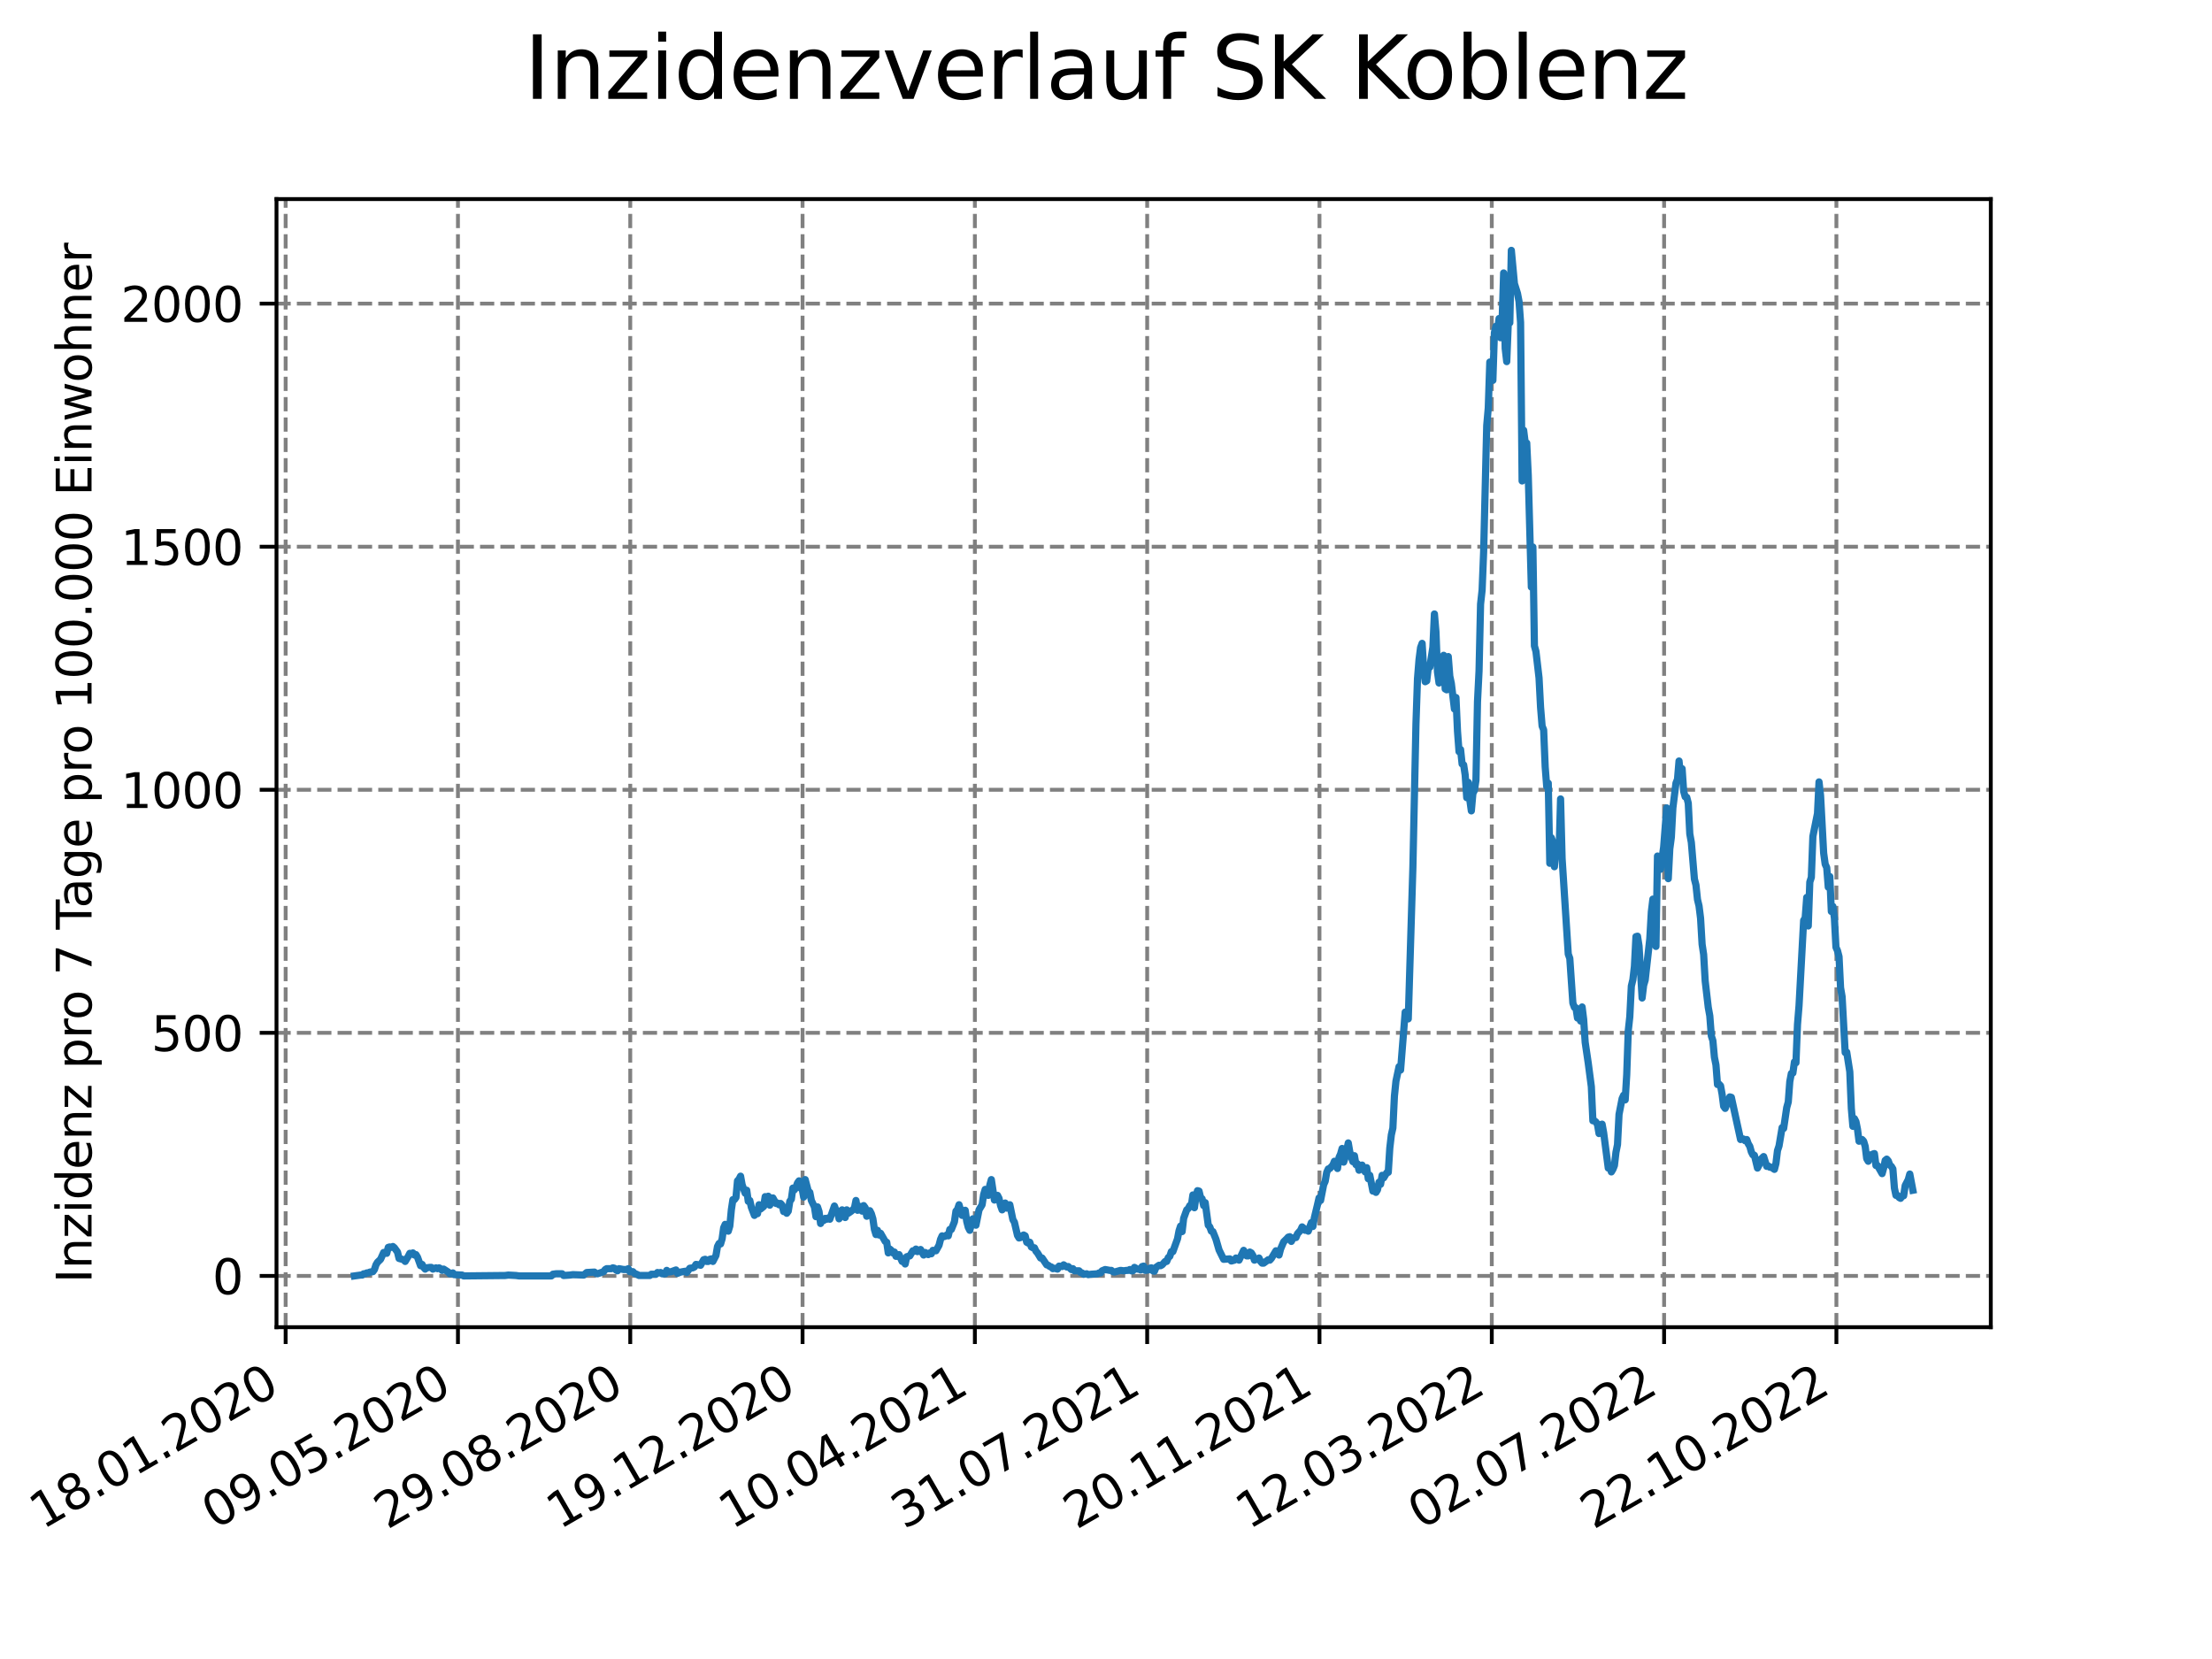 <?xml version="1.0" encoding="utf-8" standalone="no"?>
<!DOCTYPE svg PUBLIC "-//W3C//DTD SVG 1.1//EN"
  "http://www.w3.org/Graphics/SVG/1.1/DTD/svg11.dtd">
<svg xmlns:xlink="http://www.w3.org/1999/xlink" width="460.8pt" height="345.6pt" viewBox="0 0 460.8 345.6" xmlns="http://www.w3.org/2000/svg" version="1.1">
 <defs>
  <style type="text/css">*{stroke-linejoin: round; stroke-linecap: butt}</style>
 </defs>
 <g id="figure_1">
  <g id="patch_1">
   <path d="M 0 345.6 
L 460.8 345.6 
L 460.8 0 
L 0 0 
z
" style="fill: #ffffff"/>
  </g>
  <g id="axes_1">
   <g id="patch_2">
    <path d="M 57.6 276.48 
L 414.72 276.48 
L 414.72 41.472 
L 57.6 41.472 
z
" style="fill: #ffffff"/>
   </g>
   <g id="matplotlib.axis_1">
    <g id="xtick_1">
     <g id="line2d_1">
      <path d="M 59.504 276.48 
L 59.504 41.472 
" clip-path="url(#pa2264b6938)" style="fill: none; stroke-dasharray: 2.96,1.28; stroke-dashoffset: 0; stroke: #808080; stroke-width: 0.8"/>
     </g>
     <g id="line2d_2">
      <defs>
       <path id="mc2ee599adb" d="M 0 0 
L 0 3.5 
" style="stroke: #000000; stroke-width: 0.8"/>
      </defs>
      <g>
       <use xlink:href="#mc2ee599adb" x="59.504" y="276.48" style="stroke: #000000; stroke-width: 0.8"/>
      </g>
     </g>
     <g id="text_1">
      <!-- 18.01.2020 -->
      <g transform="translate(8.879 318.689) rotate(-30) scale(0.1 -0.1)">
       <defs>
        <path id="DejaVuSans-31" d="M 794 531 
L 1825 531 
L 1825 4091 
L 703 3866 
L 703 4441 
L 1819 4666 
L 2450 4666 
L 2450 531 
L 3481 531 
L 3481 0 
L 794 0 
L 794 531 
z
" transform="scale(0.016)"/>
        <path id="DejaVuSans-38" d="M 2034 2216 
Q 1584 2216 1326 1975 
Q 1069 1734 1069 1313 
Q 1069 891 1326 650 
Q 1584 409 2034 409 
Q 2484 409 2743 651 
Q 3003 894 3003 1313 
Q 3003 1734 2745 1975 
Q 2488 2216 2034 2216 
z
M 1403 2484 
Q 997 2584 770 2862 
Q 544 3141 544 3541 
Q 544 4100 942 4425 
Q 1341 4750 2034 4750 
Q 2731 4750 3128 4425 
Q 3525 4100 3525 3541 
Q 3525 3141 3298 2862 
Q 3072 2584 2669 2484 
Q 3125 2378 3379 2068 
Q 3634 1759 3634 1313 
Q 3634 634 3220 271 
Q 2806 -91 2034 -91 
Q 1263 -91 848 271 
Q 434 634 434 1313 
Q 434 1759 690 2068 
Q 947 2378 1403 2484 
z
M 1172 3481 
Q 1172 3119 1398 2916 
Q 1625 2713 2034 2713 
Q 2441 2713 2670 2916 
Q 2900 3119 2900 3481 
Q 2900 3844 2670 4047 
Q 2441 4250 2034 4250 
Q 1625 4250 1398 4047 
Q 1172 3844 1172 3481 
z
" transform="scale(0.016)"/>
        <path id="DejaVuSans-2e" d="M 684 794 
L 1344 794 
L 1344 0 
L 684 0 
L 684 794 
z
" transform="scale(0.016)"/>
        <path id="DejaVuSans-30" d="M 2034 4250 
Q 1547 4250 1301 3770 
Q 1056 3291 1056 2328 
Q 1056 1369 1301 889 
Q 1547 409 2034 409 
Q 2525 409 2770 889 
Q 3016 1369 3016 2328 
Q 3016 3291 2770 3770 
Q 2525 4250 2034 4250 
z
M 2034 4750 
Q 2819 4750 3233 4129 
Q 3647 3509 3647 2328 
Q 3647 1150 3233 529 
Q 2819 -91 2034 -91 
Q 1250 -91 836 529 
Q 422 1150 422 2328 
Q 422 3509 836 4129 
Q 1250 4750 2034 4750 
z
" transform="scale(0.016)"/>
        <path id="DejaVuSans-32" d="M 1228 531 
L 3431 531 
L 3431 0 
L 469 0 
L 469 531 
Q 828 903 1448 1529 
Q 2069 2156 2228 2338 
Q 2531 2678 2651 2914 
Q 2772 3150 2772 3378 
Q 2772 3750 2511 3984 
Q 2250 4219 1831 4219 
Q 1534 4219 1204 4116 
Q 875 4013 500 3803 
L 500 4441 
Q 881 4594 1212 4672 
Q 1544 4750 1819 4750 
Q 2544 4750 2975 4387 
Q 3406 4025 3406 3419 
Q 3406 3131 3298 2873 
Q 3191 2616 2906 2266 
Q 2828 2175 2409 1742 
Q 1991 1309 1228 531 
z
" transform="scale(0.016)"/>
       </defs>
       <use xlink:href="#DejaVuSans-31"/>
       <use xlink:href="#DejaVuSans-38" x="63.623"/>
       <use xlink:href="#DejaVuSans-2e" x="127.246"/>
       <use xlink:href="#DejaVuSans-30" x="159.033"/>
       <use xlink:href="#DejaVuSans-31" x="222.656"/>
       <use xlink:href="#DejaVuSans-2e" x="286.279"/>
       <use xlink:href="#DejaVuSans-32" x="318.066"/>
       <use xlink:href="#DejaVuSans-30" x="381.689"/>
       <use xlink:href="#DejaVuSans-32" x="445.312"/>
       <use xlink:href="#DejaVuSans-30" x="508.936"/>
      </g>
     </g>
    </g>
    <g id="xtick_2">
     <g id="line2d_3">
      <path d="M 95.399 276.48 
L 95.399 41.472 
" clip-path="url(#pa2264b6938)" style="fill: none; stroke-dasharray: 2.96,1.28; stroke-dashoffset: 0; stroke: #808080; stroke-width: 0.8"/>
     </g>
     <g id="line2d_4">
      <g>
       <use xlink:href="#mc2ee599adb" x="95.399" y="276.48" style="stroke: #000000; stroke-width: 0.8"/>
      </g>
     </g>
     <g id="text_2">
      <!-- 09.05.2020 -->
      <g transform="translate(44.774 318.689) rotate(-30) scale(0.1 -0.1)">
       <defs>
        <path id="DejaVuSans-39" d="M 703 97 
L 703 672 
Q 941 559 1184 500 
Q 1428 441 1663 441 
Q 2288 441 2617 861 
Q 2947 1281 2994 2138 
Q 2813 1869 2534 1725 
Q 2256 1581 1919 1581 
Q 1219 1581 811 2004 
Q 403 2428 403 3163 
Q 403 3881 828 4315 
Q 1253 4750 1959 4750 
Q 2769 4750 3195 4129 
Q 3622 3509 3622 2328 
Q 3622 1225 3098 567 
Q 2575 -91 1691 -91 
Q 1453 -91 1209 -44 
Q 966 3 703 97 
z
M 1959 2075 
Q 2384 2075 2632 2365 
Q 2881 2656 2881 3163 
Q 2881 3666 2632 3958 
Q 2384 4250 1959 4250 
Q 1534 4250 1286 3958 
Q 1038 3666 1038 3163 
Q 1038 2656 1286 2365 
Q 1534 2075 1959 2075 
z
" transform="scale(0.016)"/>
        <path id="DejaVuSans-35" d="M 691 4666 
L 3169 4666 
L 3169 4134 
L 1269 4134 
L 1269 2991 
Q 1406 3038 1543 3061 
Q 1681 3084 1819 3084 
Q 2600 3084 3056 2656 
Q 3513 2228 3513 1497 
Q 3513 744 3044 326 
Q 2575 -91 1722 -91 
Q 1428 -91 1123 -41 
Q 819 9 494 109 
L 494 744 
Q 775 591 1075 516 
Q 1375 441 1709 441 
Q 2250 441 2565 725 
Q 2881 1009 2881 1497 
Q 2881 1984 2565 2268 
Q 2250 2553 1709 2553 
Q 1456 2553 1204 2497 
Q 953 2441 691 2322 
L 691 4666 
z
" transform="scale(0.016)"/>
       </defs>
       <use xlink:href="#DejaVuSans-30"/>
       <use xlink:href="#DejaVuSans-39" x="63.623"/>
       <use xlink:href="#DejaVuSans-2e" x="127.246"/>
       <use xlink:href="#DejaVuSans-30" x="159.033"/>
       <use xlink:href="#DejaVuSans-35" x="222.656"/>
       <use xlink:href="#DejaVuSans-2e" x="286.279"/>
       <use xlink:href="#DejaVuSans-32" x="318.066"/>
       <use xlink:href="#DejaVuSans-30" x="381.689"/>
       <use xlink:href="#DejaVuSans-32" x="445.312"/>
       <use xlink:href="#DejaVuSans-30" x="508.936"/>
      </g>
     </g>
    </g>
    <g id="xtick_3">
     <g id="line2d_5">
      <path d="M 131.294 276.48 
L 131.294 41.472 
" clip-path="url(#pa2264b6938)" style="fill: none; stroke-dasharray: 2.96,1.28; stroke-dashoffset: 0; stroke: #808080; stroke-width: 0.8"/>
     </g>
     <g id="line2d_6">
      <g>
       <use xlink:href="#mc2ee599adb" x="131.294" y="276.48" style="stroke: #000000; stroke-width: 0.8"/>
      </g>
     </g>
     <g id="text_3">
      <!-- 29.08.2020 -->
      <g transform="translate(80.668 318.689) rotate(-30) scale(0.1 -0.1)">
       <use xlink:href="#DejaVuSans-32"/>
       <use xlink:href="#DejaVuSans-39" x="63.623"/>
       <use xlink:href="#DejaVuSans-2e" x="127.246"/>
       <use xlink:href="#DejaVuSans-30" x="159.033"/>
       <use xlink:href="#DejaVuSans-38" x="222.656"/>
       <use xlink:href="#DejaVuSans-2e" x="286.279"/>
       <use xlink:href="#DejaVuSans-32" x="318.066"/>
       <use xlink:href="#DejaVuSans-30" x="381.689"/>
       <use xlink:href="#DejaVuSans-32" x="445.312"/>
       <use xlink:href="#DejaVuSans-30" x="508.936"/>
      </g>
     </g>
    </g>
    <g id="xtick_4">
     <g id="line2d_7">
      <path d="M 167.188 276.48 
L 167.188 41.472 
" clip-path="url(#pa2264b6938)" style="fill: none; stroke-dasharray: 2.96,1.28; stroke-dashoffset: 0; stroke: #808080; stroke-width: 0.8"/>
     </g>
     <g id="line2d_8">
      <g>
       <use xlink:href="#mc2ee599adb" x="167.188" y="276.48" style="stroke: #000000; stroke-width: 0.8"/>
      </g>
     </g>
     <g id="text_4">
      <!-- 19.12.2020 -->
      <g transform="translate(116.563 318.689) rotate(-30) scale(0.1 -0.1)">
       <use xlink:href="#DejaVuSans-31"/>
       <use xlink:href="#DejaVuSans-39" x="63.623"/>
       <use xlink:href="#DejaVuSans-2e" x="127.246"/>
       <use xlink:href="#DejaVuSans-31" x="159.033"/>
       <use xlink:href="#DejaVuSans-32" x="222.656"/>
       <use xlink:href="#DejaVuSans-2e" x="286.279"/>
       <use xlink:href="#DejaVuSans-32" x="318.066"/>
       <use xlink:href="#DejaVuSans-30" x="381.689"/>
       <use xlink:href="#DejaVuSans-32" x="445.312"/>
       <use xlink:href="#DejaVuSans-30" x="508.936"/>
      </g>
     </g>
    </g>
    <g id="xtick_5">
     <g id="line2d_9">
      <path d="M 203.083 276.48 
L 203.083 41.472 
" clip-path="url(#pa2264b6938)" style="fill: none; stroke-dasharray: 2.96,1.28; stroke-dashoffset: 0; stroke: #808080; stroke-width: 0.8"/>
     </g>
     <g id="line2d_10">
      <g>
       <use xlink:href="#mc2ee599adb" x="203.083" y="276.48" style="stroke: #000000; stroke-width: 0.8"/>
      </g>
     </g>
     <g id="text_5">
      <!-- 10.04.2021 -->
      <g transform="translate(152.458 318.689) rotate(-30) scale(0.1 -0.1)">
       <defs>
        <path id="DejaVuSans-34" d="M 2419 4116 
L 825 1625 
L 2419 1625 
L 2419 4116 
z
M 2253 4666 
L 3047 4666 
L 3047 1625 
L 3713 1625 
L 3713 1100 
L 3047 1100 
L 3047 0 
L 2419 0 
L 2419 1100 
L 313 1100 
L 313 1709 
L 2253 4666 
z
" transform="scale(0.016)"/>
       </defs>
       <use xlink:href="#DejaVuSans-31"/>
       <use xlink:href="#DejaVuSans-30" x="63.623"/>
       <use xlink:href="#DejaVuSans-2e" x="127.246"/>
       <use xlink:href="#DejaVuSans-30" x="159.033"/>
       <use xlink:href="#DejaVuSans-34" x="222.656"/>
       <use xlink:href="#DejaVuSans-2e" x="286.279"/>
       <use xlink:href="#DejaVuSans-32" x="318.066"/>
       <use xlink:href="#DejaVuSans-30" x="381.689"/>
       <use xlink:href="#DejaVuSans-32" x="445.312"/>
       <use xlink:href="#DejaVuSans-31" x="508.936"/>
      </g>
     </g>
    </g>
    <g id="xtick_6">
     <g id="line2d_11">
      <path d="M 238.978 276.48 
L 238.978 41.472 
" clip-path="url(#pa2264b6938)" style="fill: none; stroke-dasharray: 2.96,1.28; stroke-dashoffset: 0; stroke: #808080; stroke-width: 0.8"/>
     </g>
     <g id="line2d_12">
      <g>
       <use xlink:href="#mc2ee599adb" x="238.978" y="276.48" style="stroke: #000000; stroke-width: 0.8"/>
      </g>
     </g>
     <g id="text_6">
      <!-- 31.07.2021 -->
      <g transform="translate(188.352 318.689) rotate(-30) scale(0.1 -0.1)">
       <defs>
        <path id="DejaVuSans-33" d="M 2597 2516 
Q 3050 2419 3304 2112 
Q 3559 1806 3559 1356 
Q 3559 666 3084 287 
Q 2609 -91 1734 -91 
Q 1441 -91 1130 -33 
Q 819 25 488 141 
L 488 750 
Q 750 597 1062 519 
Q 1375 441 1716 441 
Q 2309 441 2620 675 
Q 2931 909 2931 1356 
Q 2931 1769 2642 2001 
Q 2353 2234 1838 2234 
L 1294 2234 
L 1294 2753 
L 1863 2753 
Q 2328 2753 2575 2939 
Q 2822 3125 2822 3475 
Q 2822 3834 2567 4026 
Q 2313 4219 1838 4219 
Q 1578 4219 1281 4162 
Q 984 4106 628 3988 
L 628 4550 
Q 988 4650 1302 4700 
Q 1616 4750 1894 4750 
Q 2613 4750 3031 4423 
Q 3450 4097 3450 3541 
Q 3450 3153 3228 2886 
Q 3006 2619 2597 2516 
z
" transform="scale(0.016)"/>
        <path id="DejaVuSans-37" d="M 525 4666 
L 3525 4666 
L 3525 4397 
L 1831 0 
L 1172 0 
L 2766 4134 
L 525 4134 
L 525 4666 
z
" transform="scale(0.016)"/>
       </defs>
       <use xlink:href="#DejaVuSans-33"/>
       <use xlink:href="#DejaVuSans-31" x="63.623"/>
       <use xlink:href="#DejaVuSans-2e" x="127.246"/>
       <use xlink:href="#DejaVuSans-30" x="159.033"/>
       <use xlink:href="#DejaVuSans-37" x="222.656"/>
       <use xlink:href="#DejaVuSans-2e" x="286.279"/>
       <use xlink:href="#DejaVuSans-32" x="318.066"/>
       <use xlink:href="#DejaVuSans-30" x="381.689"/>
       <use xlink:href="#DejaVuSans-32" x="445.312"/>
       <use xlink:href="#DejaVuSans-31" x="508.936"/>
      </g>
     </g>
    </g>
    <g id="xtick_7">
     <g id="line2d_13">
      <path d="M 274.872 276.48 
L 274.872 41.472 
" clip-path="url(#pa2264b6938)" style="fill: none; stroke-dasharray: 2.96,1.28; stroke-dashoffset: 0; stroke: #808080; stroke-width: 0.8"/>
     </g>
     <g id="line2d_14">
      <g>
       <use xlink:href="#mc2ee599adb" x="274.872" y="276.48" style="stroke: #000000; stroke-width: 0.8"/>
      </g>
     </g>
     <g id="text_7">
      <!-- 20.11.2021 -->
      <g transform="translate(224.247 318.689) rotate(-30) scale(0.1 -0.1)">
       <use xlink:href="#DejaVuSans-32"/>
       <use xlink:href="#DejaVuSans-30" x="63.623"/>
       <use xlink:href="#DejaVuSans-2e" x="127.246"/>
       <use xlink:href="#DejaVuSans-31" x="159.033"/>
       <use xlink:href="#DejaVuSans-31" x="222.656"/>
       <use xlink:href="#DejaVuSans-2e" x="286.279"/>
       <use xlink:href="#DejaVuSans-32" x="318.066"/>
       <use xlink:href="#DejaVuSans-30" x="381.689"/>
       <use xlink:href="#DejaVuSans-32" x="445.312"/>
       <use xlink:href="#DejaVuSans-31" x="508.936"/>
      </g>
     </g>
    </g>
    <g id="xtick_8">
     <g id="line2d_15">
      <path d="M 310.767 276.48 
L 310.767 41.472 
" clip-path="url(#pa2264b6938)" style="fill: none; stroke-dasharray: 2.96,1.28; stroke-dashoffset: 0; stroke: #808080; stroke-width: 0.8"/>
     </g>
     <g id="line2d_16">
      <g>
       <use xlink:href="#mc2ee599adb" x="310.767" y="276.48" style="stroke: #000000; stroke-width: 0.8"/>
      </g>
     </g>
     <g id="text_8">
      <!-- 12.03.2022 -->
      <g transform="translate(260.142 318.689) rotate(-30) scale(0.1 -0.1)">
       <use xlink:href="#DejaVuSans-31"/>
       <use xlink:href="#DejaVuSans-32" x="63.623"/>
       <use xlink:href="#DejaVuSans-2e" x="127.246"/>
       <use xlink:href="#DejaVuSans-30" x="159.033"/>
       <use xlink:href="#DejaVuSans-33" x="222.656"/>
       <use xlink:href="#DejaVuSans-2e" x="286.279"/>
       <use xlink:href="#DejaVuSans-32" x="318.066"/>
       <use xlink:href="#DejaVuSans-30" x="381.689"/>
       <use xlink:href="#DejaVuSans-32" x="445.312"/>
       <use xlink:href="#DejaVuSans-32" x="508.936"/>
      </g>
     </g>
    </g>
    <g id="xtick_9">
     <g id="line2d_17">
      <path d="M 346.662 276.48 
L 346.662 41.472 
" clip-path="url(#pa2264b6938)" style="fill: none; stroke-dasharray: 2.96,1.28; stroke-dashoffset: 0; stroke: #808080; stroke-width: 0.8"/>
     </g>
     <g id="line2d_18">
      <g>
       <use xlink:href="#mc2ee599adb" x="346.662" y="276.48" style="stroke: #000000; stroke-width: 0.8"/>
      </g>
     </g>
     <g id="text_9">
      <!-- 02.07.2022 -->
      <g transform="translate(296.036 318.689) rotate(-30) scale(0.1 -0.1)">
       <use xlink:href="#DejaVuSans-30"/>
       <use xlink:href="#DejaVuSans-32" x="63.623"/>
       <use xlink:href="#DejaVuSans-2e" x="127.246"/>
       <use xlink:href="#DejaVuSans-30" x="159.033"/>
       <use xlink:href="#DejaVuSans-37" x="222.656"/>
       <use xlink:href="#DejaVuSans-2e" x="286.279"/>
       <use xlink:href="#DejaVuSans-32" x="318.066"/>
       <use xlink:href="#DejaVuSans-30" x="381.689"/>
       <use xlink:href="#DejaVuSans-32" x="445.312"/>
       <use xlink:href="#DejaVuSans-32" x="508.936"/>
      </g>
     </g>
    </g>
    <g id="xtick_10">
     <g id="line2d_19">
      <path d="M 382.556 276.48 
L 382.556 41.472 
" clip-path="url(#pa2264b6938)" style="fill: none; stroke-dasharray: 2.96,1.28; stroke-dashoffset: 0; stroke: #808080; stroke-width: 0.8"/>
     </g>
     <g id="line2d_20">
      <g>
       <use xlink:href="#mc2ee599adb" x="382.556" y="276.48" style="stroke: #000000; stroke-width: 0.8"/>
      </g>
     </g>
     <g id="text_10">
      <!-- 22.10.2022 -->
      <g transform="translate(331.931 318.689) rotate(-30) scale(0.1 -0.1)">
       <use xlink:href="#DejaVuSans-32"/>
       <use xlink:href="#DejaVuSans-32" x="63.623"/>
       <use xlink:href="#DejaVuSans-2e" x="127.246"/>
       <use xlink:href="#DejaVuSans-31" x="159.033"/>
       <use xlink:href="#DejaVuSans-30" x="222.656"/>
       <use xlink:href="#DejaVuSans-2e" x="286.279"/>
       <use xlink:href="#DejaVuSans-32" x="318.066"/>
       <use xlink:href="#DejaVuSans-30" x="381.689"/>
       <use xlink:href="#DejaVuSans-32" x="445.312"/>
       <use xlink:href="#DejaVuSans-32" x="508.936"/>
      </g>
     </g>
    </g>
   </g>
   <g id="matplotlib.axis_2">
    <g id="ytick_1">
     <g id="line2d_21">
      <path d="M 57.6 265.798 
L 414.72 265.798 
" clip-path="url(#pa2264b6938)" style="fill: none; stroke-dasharray: 2.96,1.28; stroke-dashoffset: 0; stroke: #808080; stroke-width: 0.8"/>
     </g>
     <g id="line2d_22">
      <defs>
       <path id="md15a59bab1" d="M 0 0 
L -3.5 0 
" style="stroke: #000000; stroke-width: 0.8"/>
      </defs>
      <g>
       <use xlink:href="#md15a59bab1" x="57.6" y="265.798" style="stroke: #000000; stroke-width: 0.8"/>
      </g>
     </g>
     <g id="text_11">
      <!-- 0 -->
      <g transform="translate(44.237 269.597) scale(0.1 -0.1)">
       <use xlink:href="#DejaVuSans-30"/>
      </g>
     </g>
    </g>
    <g id="ytick_2">
     <g id="line2d_23">
      <path d="M 57.6 215.161 
L 414.72 215.161 
" clip-path="url(#pa2264b6938)" style="fill: none; stroke-dasharray: 2.96,1.28; stroke-dashoffset: 0; stroke: #808080; stroke-width: 0.8"/>
     </g>
     <g id="line2d_24">
      <g>
       <use xlink:href="#md15a59bab1" x="57.6" y="215.161" style="stroke: #000000; stroke-width: 0.8"/>
      </g>
     </g>
     <g id="text_12">
      <!-- 500 -->
      <g transform="translate(31.512 218.96) scale(0.1 -0.1)">
       <use xlink:href="#DejaVuSans-35"/>
       <use xlink:href="#DejaVuSans-30" x="63.623"/>
       <use xlink:href="#DejaVuSans-30" x="127.246"/>
      </g>
     </g>
    </g>
    <g id="ytick_3">
     <g id="line2d_25">
      <path d="M 57.6 164.524 
L 414.72 164.524 
" clip-path="url(#pa2264b6938)" style="fill: none; stroke-dasharray: 2.96,1.28; stroke-dashoffset: 0; stroke: #808080; stroke-width: 0.8"/>
     </g>
     <g id="line2d_26">
      <g>
       <use xlink:href="#md15a59bab1" x="57.6" y="164.524" style="stroke: #000000; stroke-width: 0.8"/>
      </g>
     </g>
     <g id="text_13">
      <!-- 1000 -->
      <g transform="translate(25.15 168.323) scale(0.1 -0.1)">
       <use xlink:href="#DejaVuSans-31"/>
       <use xlink:href="#DejaVuSans-30" x="63.623"/>
       <use xlink:href="#DejaVuSans-30" x="127.246"/>
       <use xlink:href="#DejaVuSans-30" x="190.869"/>
      </g>
     </g>
    </g>
    <g id="ytick_4">
     <g id="line2d_27">
      <path d="M 57.6 113.887 
L 414.72 113.887 
" clip-path="url(#pa2264b6938)" style="fill: none; stroke-dasharray: 2.96,1.28; stroke-dashoffset: 0; stroke: #808080; stroke-width: 0.8"/>
     </g>
     <g id="line2d_28">
      <g>
       <use xlink:href="#md15a59bab1" x="57.6" y="113.887" style="stroke: #000000; stroke-width: 0.8"/>
      </g>
     </g>
     <g id="text_14">
      <!-- 1500 -->
      <g transform="translate(25.15 117.686) scale(0.1 -0.1)">
       <use xlink:href="#DejaVuSans-31"/>
       <use xlink:href="#DejaVuSans-35" x="63.623"/>
       <use xlink:href="#DejaVuSans-30" x="127.246"/>
       <use xlink:href="#DejaVuSans-30" x="190.869"/>
      </g>
     </g>
    </g>
    <g id="ytick_5">
     <g id="line2d_29">
      <path d="M 57.6 63.25 
L 414.72 63.25 
" clip-path="url(#pa2264b6938)" style="fill: none; stroke-dasharray: 2.96,1.28; stroke-dashoffset: 0; stroke: #808080; stroke-width: 0.8"/>
     </g>
     <g id="line2d_30">
      <g>
       <use xlink:href="#md15a59bab1" x="57.6" y="63.25" style="stroke: #000000; stroke-width: 0.8"/>
      </g>
     </g>
     <g id="text_15">
      <!-- 2000 -->
      <g transform="translate(25.15 67.049) scale(0.1 -0.1)">
       <use xlink:href="#DejaVuSans-32"/>
       <use xlink:href="#DejaVuSans-30" x="63.623"/>
       <use xlink:href="#DejaVuSans-30" x="127.246"/>
       <use xlink:href="#DejaVuSans-30" x="190.869"/>
      </g>
     </g>
    </g>
    <g id="text_16">
     <!-- Inzidenz pro 7 Tage pro 100.000 Einwohner -->
     <g transform="translate(19.07 267.301) rotate(-90) scale(0.1 -0.1)">
      <defs>
       <path id="DejaVuSans-49" d="M 628 4666 
L 1259 4666 
L 1259 0 
L 628 0 
L 628 4666 
z
" transform="scale(0.016)"/>
       <path id="DejaVuSans-6e" d="M 3513 2113 
L 3513 0 
L 2938 0 
L 2938 2094 
Q 2938 2591 2744 2837 
Q 2550 3084 2163 3084 
Q 1697 3084 1428 2787 
Q 1159 2491 1159 1978 
L 1159 0 
L 581 0 
L 581 3500 
L 1159 3500 
L 1159 2956 
Q 1366 3272 1645 3428 
Q 1925 3584 2291 3584 
Q 2894 3584 3203 3211 
Q 3513 2838 3513 2113 
z
" transform="scale(0.016)"/>
       <path id="DejaVuSans-7a" d="M 353 3500 
L 3084 3500 
L 3084 2975 
L 922 459 
L 3084 459 
L 3084 0 
L 275 0 
L 275 525 
L 2438 3041 
L 353 3041 
L 353 3500 
z
" transform="scale(0.016)"/>
       <path id="DejaVuSans-69" d="M 603 3500 
L 1178 3500 
L 1178 0 
L 603 0 
L 603 3500 
z
M 603 4863 
L 1178 4863 
L 1178 4134 
L 603 4134 
L 603 4863 
z
" transform="scale(0.016)"/>
       <path id="DejaVuSans-64" d="M 2906 2969 
L 2906 4863 
L 3481 4863 
L 3481 0 
L 2906 0 
L 2906 525 
Q 2725 213 2448 61 
Q 2172 -91 1784 -91 
Q 1150 -91 751 415 
Q 353 922 353 1747 
Q 353 2572 751 3078 
Q 1150 3584 1784 3584 
Q 2172 3584 2448 3432 
Q 2725 3281 2906 2969 
z
M 947 1747 
Q 947 1113 1208 752 
Q 1469 391 1925 391 
Q 2381 391 2643 752 
Q 2906 1113 2906 1747 
Q 2906 2381 2643 2742 
Q 2381 3103 1925 3103 
Q 1469 3103 1208 2742 
Q 947 2381 947 1747 
z
" transform="scale(0.016)"/>
       <path id="DejaVuSans-65" d="M 3597 1894 
L 3597 1613 
L 953 1613 
Q 991 1019 1311 708 
Q 1631 397 2203 397 
Q 2534 397 2845 478 
Q 3156 559 3463 722 
L 3463 178 
Q 3153 47 2828 -22 
Q 2503 -91 2169 -91 
Q 1331 -91 842 396 
Q 353 884 353 1716 
Q 353 2575 817 3079 
Q 1281 3584 2069 3584 
Q 2775 3584 3186 3129 
Q 3597 2675 3597 1894 
z
M 3022 2063 
Q 3016 2534 2758 2815 
Q 2500 3097 2075 3097 
Q 1594 3097 1305 2825 
Q 1016 2553 972 2059 
L 3022 2063 
z
" transform="scale(0.016)"/>
       <path id="DejaVuSans-20" transform="scale(0.016)"/>
       <path id="DejaVuSans-70" d="M 1159 525 
L 1159 -1331 
L 581 -1331 
L 581 3500 
L 1159 3500 
L 1159 2969 
Q 1341 3281 1617 3432 
Q 1894 3584 2278 3584 
Q 2916 3584 3314 3078 
Q 3713 2572 3713 1747 
Q 3713 922 3314 415 
Q 2916 -91 2278 -91 
Q 1894 -91 1617 61 
Q 1341 213 1159 525 
z
M 3116 1747 
Q 3116 2381 2855 2742 
Q 2594 3103 2138 3103 
Q 1681 3103 1420 2742 
Q 1159 2381 1159 1747 
Q 1159 1113 1420 752 
Q 1681 391 2138 391 
Q 2594 391 2855 752 
Q 3116 1113 3116 1747 
z
" transform="scale(0.016)"/>
       <path id="DejaVuSans-72" d="M 2631 2963 
Q 2534 3019 2420 3045 
Q 2306 3072 2169 3072 
Q 1681 3072 1420 2755 
Q 1159 2438 1159 1844 
L 1159 0 
L 581 0 
L 581 3500 
L 1159 3500 
L 1159 2956 
Q 1341 3275 1631 3429 
Q 1922 3584 2338 3584 
Q 2397 3584 2469 3576 
Q 2541 3569 2628 3553 
L 2631 2963 
z
" transform="scale(0.016)"/>
       <path id="DejaVuSans-6f" d="M 1959 3097 
Q 1497 3097 1228 2736 
Q 959 2375 959 1747 
Q 959 1119 1226 758 
Q 1494 397 1959 397 
Q 2419 397 2687 759 
Q 2956 1122 2956 1747 
Q 2956 2369 2687 2733 
Q 2419 3097 1959 3097 
z
M 1959 3584 
Q 2709 3584 3137 3096 
Q 3566 2609 3566 1747 
Q 3566 888 3137 398 
Q 2709 -91 1959 -91 
Q 1206 -91 779 398 
Q 353 888 353 1747 
Q 353 2609 779 3096 
Q 1206 3584 1959 3584 
z
" transform="scale(0.016)"/>
       <path id="DejaVuSans-54" d="M -19 4666 
L 3928 4666 
L 3928 4134 
L 2272 4134 
L 2272 0 
L 1638 0 
L 1638 4134 
L -19 4134 
L -19 4666 
z
" transform="scale(0.016)"/>
       <path id="DejaVuSans-61" d="M 2194 1759 
Q 1497 1759 1228 1600 
Q 959 1441 959 1056 
Q 959 750 1161 570 
Q 1363 391 1709 391 
Q 2188 391 2477 730 
Q 2766 1069 2766 1631 
L 2766 1759 
L 2194 1759 
z
M 3341 1997 
L 3341 0 
L 2766 0 
L 2766 531 
Q 2569 213 2275 61 
Q 1981 -91 1556 -91 
Q 1019 -91 701 211 
Q 384 513 384 1019 
Q 384 1609 779 1909 
Q 1175 2209 1959 2209 
L 2766 2209 
L 2766 2266 
Q 2766 2663 2505 2880 
Q 2244 3097 1772 3097 
Q 1472 3097 1187 3025 
Q 903 2953 641 2809 
L 641 3341 
Q 956 3463 1253 3523 
Q 1550 3584 1831 3584 
Q 2591 3584 2966 3190 
Q 3341 2797 3341 1997 
z
" transform="scale(0.016)"/>
       <path id="DejaVuSans-67" d="M 2906 1791 
Q 2906 2416 2648 2759 
Q 2391 3103 1925 3103 
Q 1463 3103 1205 2759 
Q 947 2416 947 1791 
Q 947 1169 1205 825 
Q 1463 481 1925 481 
Q 2391 481 2648 825 
Q 2906 1169 2906 1791 
z
M 3481 434 
Q 3481 -459 3084 -895 
Q 2688 -1331 1869 -1331 
Q 1566 -1331 1297 -1286 
Q 1028 -1241 775 -1147 
L 775 -588 
Q 1028 -725 1275 -790 
Q 1522 -856 1778 -856 
Q 2344 -856 2625 -561 
Q 2906 -266 2906 331 
L 2906 616 
Q 2728 306 2450 153 
Q 2172 0 1784 0 
Q 1141 0 747 490 
Q 353 981 353 1791 
Q 353 2603 747 3093 
Q 1141 3584 1784 3584 
Q 2172 3584 2450 3431 
Q 2728 3278 2906 2969 
L 2906 3500 
L 3481 3500 
L 3481 434 
z
" transform="scale(0.016)"/>
       <path id="DejaVuSans-45" d="M 628 4666 
L 3578 4666 
L 3578 4134 
L 1259 4134 
L 1259 2753 
L 3481 2753 
L 3481 2222 
L 1259 2222 
L 1259 531 
L 3634 531 
L 3634 0 
L 628 0 
L 628 4666 
z
" transform="scale(0.016)"/>
       <path id="DejaVuSans-77" d="M 269 3500 
L 844 3500 
L 1563 769 
L 2278 3500 
L 2956 3500 
L 3675 769 
L 4391 3500 
L 4966 3500 
L 4050 0 
L 3372 0 
L 2619 2869 
L 1863 0 
L 1184 0 
L 269 3500 
z
" transform="scale(0.016)"/>
       <path id="DejaVuSans-68" d="M 3513 2113 
L 3513 0 
L 2938 0 
L 2938 2094 
Q 2938 2591 2744 2837 
Q 2550 3084 2163 3084 
Q 1697 3084 1428 2787 
Q 1159 2491 1159 1978 
L 1159 0 
L 581 0 
L 581 4863 
L 1159 4863 
L 1159 2956 
Q 1366 3272 1645 3428 
Q 1925 3584 2291 3584 
Q 2894 3584 3203 3211 
Q 3513 2838 3513 2113 
z
" transform="scale(0.016)"/>
      </defs>
      <use xlink:href="#DejaVuSans-49"/>
      <use xlink:href="#DejaVuSans-6e" x="29.492"/>
      <use xlink:href="#DejaVuSans-7a" x="92.871"/>
      <use xlink:href="#DejaVuSans-69" x="145.361"/>
      <use xlink:href="#DejaVuSans-64" x="173.145"/>
      <use xlink:href="#DejaVuSans-65" x="236.621"/>
      <use xlink:href="#DejaVuSans-6e" x="298.145"/>
      <use xlink:href="#DejaVuSans-7a" x="361.523"/>
      <use xlink:href="#DejaVuSans-20" x="414.014"/>
      <use xlink:href="#DejaVuSans-70" x="445.801"/>
      <use xlink:href="#DejaVuSans-72" x="509.277"/>
      <use xlink:href="#DejaVuSans-6f" x="548.141"/>
      <use xlink:href="#DejaVuSans-20" x="609.322"/>
      <use xlink:href="#DejaVuSans-37" x="641.109"/>
      <use xlink:href="#DejaVuSans-20" x="704.732"/>
      <use xlink:href="#DejaVuSans-54" x="736.52"/>
      <use xlink:href="#DejaVuSans-61" x="781.104"/>
      <use xlink:href="#DejaVuSans-67" x="842.383"/>
      <use xlink:href="#DejaVuSans-65" x="905.859"/>
      <use xlink:href="#DejaVuSans-20" x="967.383"/>
      <use xlink:href="#DejaVuSans-70" x="999.17"/>
      <use xlink:href="#DejaVuSans-72" x="1062.646"/>
      <use xlink:href="#DejaVuSans-6f" x="1101.51"/>
      <use xlink:href="#DejaVuSans-20" x="1162.691"/>
      <use xlink:href="#DejaVuSans-31" x="1194.479"/>
      <use xlink:href="#DejaVuSans-30" x="1258.102"/>
      <use xlink:href="#DejaVuSans-30" x="1321.725"/>
      <use xlink:href="#DejaVuSans-2e" x="1385.348"/>
      <use xlink:href="#DejaVuSans-30" x="1417.135"/>
      <use xlink:href="#DejaVuSans-30" x="1480.758"/>
      <use xlink:href="#DejaVuSans-30" x="1544.381"/>
      <use xlink:href="#DejaVuSans-20" x="1608.004"/>
      <use xlink:href="#DejaVuSans-45" x="1639.791"/>
      <use xlink:href="#DejaVuSans-69" x="1702.975"/>
      <use xlink:href="#DejaVuSans-6e" x="1730.758"/>
      <use xlink:href="#DejaVuSans-77" x="1794.137"/>
      <use xlink:href="#DejaVuSans-6f" x="1875.924"/>
      <use xlink:href="#DejaVuSans-68" x="1937.105"/>
      <use xlink:href="#DejaVuSans-6e" x="2000.484"/>
      <use xlink:href="#DejaVuSans-65" x="2063.863"/>
      <use xlink:href="#DejaVuSans-72" x="2125.387"/>
     </g>
    </g>
   </g>
   <g id="line2d_31">
    <path d="M 73.833 265.798 
L 74.474 265.709 
L 75.115 265.62 
L 75.435 265.62 
L 75.756 265.354 
L 76.076 265.354 
L 76.397 265.176 
L 76.717 265.176 
L 77.038 264.999 
L 77.679 264.91 
L 77.999 264.466 
L 78.32 263.489 
L 78.64 262.956 
L 79.281 262.335 
L 79.922 260.914 
L 80.242 260.914 
L 80.563 261.092 
L 80.883 259.848 
L 81.204 259.76 
L 81.524 259.848 
L 81.845 259.671 
L 82.165 259.937 
L 82.806 260.825 
L 83.127 262.157 
L 84.088 262.424 
L 84.409 262.779 
L 85.05 261.713 
L 85.37 261.092 
L 85.691 261.269 
L 86.011 261.003 
L 86.332 261.447 
L 86.652 261.358 
L 86.973 261.891 
L 87.614 263.667 
L 87.934 263.4 
L 88.255 264.022 
L 88.575 264.377 
L 88.896 264.111 
L 89.537 264.022 
L 89.857 264.022 
L 90.178 264.377 
L 90.819 264.111 
L 91.139 264.288 
L 91.46 264.111 
L 91.78 264.288 
L 92.101 264.643 
L 92.421 264.377 
L 93.383 264.999 
L 93.703 265.354 
L 94.023 265.354 
L 94.344 265.176 
L 94.664 265.531 
L 96.267 265.62 
L 96.587 265.798 
L 105.241 265.709 
L 105.882 265.62 
L 107.484 265.709 
L 108.125 265.798 
L 114.855 265.798 
L 115.176 265.443 
L 115.817 265.354 
L 117.099 265.354 
L 117.419 265.709 
L 118.701 265.62 
L 119.342 265.531 
L 121.585 265.62 
L 122.226 265.087 
L 123.829 264.999 
L 124.149 265.265 
L 124.47 265.354 
L 125.752 264.91 
L 126.072 264.466 
L 126.393 264.288 
L 127.354 264.288 
L 127.675 264.111 
L 127.995 264.199 
L 128.316 264.555 
L 128.636 264.732 
L 128.957 264.288 
L 129.918 264.466 
L 130.559 264.466 
L 130.88 264.288 
L 131.2 264.91 
L 131.841 264.91 
L 132.162 265.265 
L 132.803 265.531 
L 133.123 265.709 
L 135.366 265.709 
L 135.687 265.443 
L 136.648 265.443 
L 136.969 265.087 
L 137.289 265.176 
L 137.61 265.087 
L 137.93 265.354 
L 138.571 265.354 
L 138.892 264.643 
L 139.212 264.999 
L 139.853 264.91 
L 140.815 264.555 
L 141.135 265.265 
L 141.776 264.999 
L 142.738 264.821 
L 143.058 265.087 
L 143.699 264.199 
L 144.34 264.111 
L 144.661 263.933 
L 144.981 263.4 
L 145.622 263.489 
L 145.943 263.578 
L 146.584 262.424 
L 146.904 262.335 
L 147.225 262.779 
L 147.545 262.779 
L 147.866 262.335 
L 148.186 262.246 
L 148.506 262.779 
L 149.147 261.536 
L 149.468 259.671 
L 149.788 259.049 
L 150.109 259.138 
L 150.429 258.073 
L 150.75 255.764 
L 151.07 255.053 
L 151.391 255.586 
L 151.711 256.474 
L 152.032 255.409 
L 152.352 252.034 
L 152.673 249.903 
L 152.993 249.903 
L 153.314 249.459 
L 153.634 245.996 
L 153.955 245.641 
L 154.275 245.02 
L 154.596 246.795 
L 155.237 248.571 
L 155.557 247.95 
L 155.878 250.258 
L 156.198 250.081 
L 156.519 251.502 
L 157.16 253.189 
L 157.48 252.123 
L 157.801 252.834 
L 158.121 250.969 
L 158.442 251.857 
L 159.083 251.324 
L 159.403 249.282 
L 159.724 249.459 
L 160.044 249.193 
L 160.365 251.058 
L 160.685 250.081 
L 161.006 249.548 
L 161.646 250.702 
L 161.967 250.614 
L 162.287 250.969 
L 162.608 250.702 
L 162.928 251.058 
L 163.249 252.39 
L 163.569 252.212 
L 163.89 252.745 
L 164.21 252.301 
L 164.531 250.258 
L 164.851 249.815 
L 165.172 247.506 
L 165.492 247.861 
L 165.813 247.328 
L 166.133 246.44 
L 166.454 245.996 
L 166.774 247.506 
L 167.095 247.595 
L 167.415 249.371 
L 167.736 245.73 
L 168.377 248.127 
L 168.697 248.394 
L 169.018 250.081 
L 169.659 251.413 
L 169.979 253.455 
L 170.3 251.413 
L 170.62 252.39 
L 170.941 254.876 
L 171.261 254.077 
L 171.582 254.254 
L 171.902 253.81 
L 172.223 253.988 
L 172.543 253.722 
L 172.864 253.988 
L 173.825 251.235 
L 174.146 252.123 
L 174.466 252.301 
L 174.787 253.899 
L 175.107 252.301 
L 175.427 252.034 
L 175.748 253.189 
L 176.068 253.633 
L 176.389 252.034 
L 176.709 252.745 
L 177.35 252.301 
L 177.991 251.679 
L 178.312 250.081 
L 178.632 252.123 
L 178.953 252.034 
L 179.273 251.324 
L 179.594 252.301 
L 179.914 251.146 
L 180.235 251.59 
L 180.555 253.366 
L 180.876 252.39 
L 181.196 252.212 
L 181.517 252.834 
L 181.837 253.899 
L 182.158 256.119 
L 182.478 257.185 
L 182.799 256.297 
L 183.119 257.273 
L 183.44 256.918 
L 184.401 258.605 
L 184.722 258.783 
L 185.042 261.003 
L 185.363 260.204 
L 185.683 260.47 
L 186.004 261.003 
L 186.324 260.825 
L 186.645 261.713 
L 186.965 261.713 
L 187.286 261.358 
L 187.927 262.779 
L 188.247 262.69 
L 188.568 263.312 
L 188.888 261.802 
L 189.529 261.624 
L 190.17 260.559 
L 190.49 260.648 
L 190.811 260.204 
L 191.131 260.736 
L 191.772 260.292 
L 192.413 261.447 
L 192.734 260.914 
L 193.375 261.358 
L 193.695 261.003 
L 194.016 261.18 
L 194.336 260.47 
L 194.977 260.559 
L 195.618 259.404 
L 195.939 258.161 
L 196.259 257.451 
L 196.58 257.629 
L 196.9 257.54 
L 197.221 257.273 
L 197.541 257.451 
L 197.862 256.119 
L 198.182 256.119 
L 198.823 254.521 
L 199.144 252.301 
L 199.464 251.946 
L 199.785 250.969 
L 200.426 253.189 
L 200.746 252.212 
L 201.067 252.123 
L 201.387 254.432 
L 201.708 255.675 
L 202.028 256.297 
L 202.669 253.899 
L 202.989 254.432 
L 203.31 255.231 
L 203.951 252.034 
L 204.592 250.969 
L 204.912 248.838 
L 205.233 247.772 
L 205.553 248.838 
L 205.874 249.015 
L 206.194 246.884 
L 206.515 245.73 
L 207.156 249.992 
L 207.476 249.726 
L 207.797 249.015 
L 208.117 249.637 
L 208.438 251.146 
L 208.758 252.034 
L 209.079 250.969 
L 209.399 250.614 
L 209.72 251.679 
L 210.361 250.969 
L 211.002 254.077 
L 211.322 254.609 
L 211.963 257.362 
L 212.284 257.895 
L 212.604 257.806 
L 212.925 257.451 
L 213.245 257.273 
L 213.566 257.451 
L 213.886 258.783 
L 214.207 258.961 
L 214.527 258.783 
L 214.848 259.76 
L 215.168 259.937 
L 215.489 259.937 
L 215.809 260.648 
L 216.129 261.003 
L 216.77 262.068 
L 217.091 262.068 
L 218.052 263.489 
L 218.373 263.578 
L 218.693 263.844 
L 219.014 263.933 
L 219.334 264.288 
L 219.655 264.199 
L 220.296 264.377 
L 220.616 263.756 
L 221.257 263.844 
L 221.578 263.489 
L 222.219 263.933 
L 222.539 263.844 
L 223.18 264.466 
L 223.501 264.288 
L 223.821 264.732 
L 224.783 264.732 
L 225.103 265.087 
L 225.424 265.176 
L 225.744 265.443 
L 226.385 265.354 
L 226.706 265.531 
L 227.347 265.443 
L 228.629 265.354 
L 228.949 265.176 
L 229.27 265.176 
L 229.59 264.732 
L 230.231 264.466 
L 231.192 264.643 
L 231.513 264.643 
L 231.833 264.91 
L 232.154 264.999 
L 233.436 264.643 
L 234.077 264.732 
L 234.718 264.643 
L 235.038 264.643 
L 235.359 264.466 
L 235.679 264.732 
L 236 264.732 
L 236.32 264.022 
L 236.961 264.377 
L 237.282 264.377 
L 237.602 264.555 
L 237.923 263.844 
L 238.243 263.756 
L 238.564 264.643 
L 239.205 264.555 
L 239.525 264.199 
L 239.846 264.111 
L 240.166 264.732 
L 240.487 264.821 
L 240.807 264.022 
L 241.448 263.578 
L 241.769 263.667 
L 242.089 263.489 
L 242.73 262.779 
L 243.05 262.779 
L 243.371 261.98 
L 243.691 261.713 
L 244.012 260.736 
L 244.332 260.736 
L 244.973 258.961 
L 245.294 258.073 
L 245.614 256.385 
L 245.935 255.409 
L 246.255 256.563 
L 246.576 253.81 
L 247.217 252.034 
L 247.537 251.768 
L 247.858 251.146 
L 248.178 251.146 
L 248.499 248.927 
L 248.819 251.59 
L 249.14 249.282 
L 249.46 248.039 
L 249.781 248.127 
L 250.101 249.459 
L 250.422 249.726 
L 250.742 251.146 
L 251.063 250.525 
L 251.704 255.231 
L 252.024 255.586 
L 252.345 256.474 
L 252.665 256.563 
L 253.306 258.161 
L 253.947 260.381 
L 254.909 262.335 
L 256.191 262.246 
L 256.511 262.69 
L 257.152 262.512 
L 257.472 262.068 
L 258.113 262.512 
L 259.075 260.47 
L 259.716 261.624 
L 260.036 261.624 
L 260.357 260.825 
L 260.677 261.003 
L 260.998 261.536 
L 261.318 262.512 
L 261.959 262.246 
L 262.28 262.068 
L 262.6 262.779 
L 262.921 263.134 
L 263.241 263.134 
L 264.203 262.424 
L 264.523 262.512 
L 264.844 262.157 
L 265.805 260.559 
L 266.446 261.447 
L 266.767 260.204 
L 267.408 258.694 
L 268.049 258.073 
L 268.369 257.717 
L 268.69 257.629 
L 269.01 258.605 
L 269.331 257.984 
L 269.651 257.806 
L 269.972 257.806 
L 270.292 257.007 
L 270.933 256.297 
L 271.253 255.586 
L 271.574 255.853 
L 271.894 256.297 
L 272.215 256.208 
L 272.535 256.474 
L 273.176 254.698 
L 273.497 255.497 
L 273.817 253.633 
L 274.458 250.969 
L 274.779 249.548 
L 275.099 250.081 
L 275.74 246.795 
L 276.061 246.085 
L 276.381 244.22 
L 276.702 243.51 
L 277.022 243.421 
L 277.663 242.711 
L 277.984 241.912 
L 278.304 242.533 
L 278.625 243.421 
L 278.945 241.112 
L 279.266 240.402 
L 279.586 239.248 
L 279.907 242.089 
L 280.227 241.112 
L 280.868 238.093 
L 281.189 239.958 
L 281.83 242 
L 282.15 240.757 
L 282.471 242.622 
L 282.791 242.444 
L 283.112 243.776 
L 283.432 243.066 
L 283.752 242.711 
L 284.073 243.599 
L 284.393 244.132 
L 284.714 243.244 
L 285.034 245.552 
L 285.355 244.842 
L 285.996 248.127 
L 286.316 247.95 
L 286.637 248.394 
L 286.957 247.861 
L 287.278 246.263 
L 287.598 246.707 
L 287.919 244.842 
L 288.239 245.375 
L 288.88 244.309 
L 289.201 244.22 
L 289.521 239.159 
L 289.842 236.406 
L 290.162 234.986 
L 290.483 228.326 
L 290.803 225.218 
L 291.444 222.199 
L 291.765 222.909 
L 292.726 210.833 
L 293.047 211.277 
L 293.367 212.254 
L 294.329 180.731 
L 294.97 150.807 
L 295.29 141.394 
L 295.611 137.399 
L 295.931 134.912 
L 296.252 134.024 
L 296.572 139.263 
L 296.893 142.016 
L 297.213 141.838 
L 297.533 139.086 
L 297.854 138.997 
L 298.495 134.823 
L 298.815 127.897 
L 299.136 131.627 
L 299.456 139.974 
L 299.777 142.282 
L 300.097 139.263 
L 300.418 138.109 
L 300.738 136.511 
L 301.059 143.525 
L 301.379 143.703 
L 301.7 136.777 
L 302.02 140.862 
L 302.341 142.371 
L 302.982 147.699 
L 303.302 145.301 
L 303.623 152.316 
L 303.943 156.579 
L 304.264 156.135 
L 304.584 159.154 
L 304.905 159.331 
L 305.225 161.462 
L 305.546 166.168 
L 305.866 162.972 
L 306.187 166.612 
L 306.507 168.921 
L 306.828 165.281 
L 307.148 164.659 
L 307.469 162.528 
L 307.789 146.189 
L 308.11 139.796 
L 308.43 125.855 
L 308.751 122.925 
L 309.071 114.933 
L 309.712 88.649 
L 310.033 85.009 
L 310.353 75.419 
L 310.674 78.527 
L 310.994 79.237 
L 311.314 69.292 
L 311.635 67.96 
L 311.955 69.292 
L 312.276 66.362 
L 312.596 70.357 
L 312.917 66.894 
L 313.237 56.86 
L 313.558 72.577 
L 313.878 75.33 
L 314.199 67.427 
L 314.519 67.25 
L 314.84 52.154 
L 315.481 59.08 
L 316.122 61.123 
L 316.442 62.81 
L 316.763 67.161 
L 317.083 100.193 
L 317.404 89.626 
L 317.724 92.201 
L 318.045 92.29 
L 318.365 99.039 
L 319.006 122.303 
L 319.327 113.956 
L 319.647 134.557 
L 319.968 135.711 
L 320.609 141.217 
L 320.929 147.344 
L 321.25 151.251 
L 321.57 152.05 
L 321.891 159.775 
L 322.211 163.86 
L 322.532 163.149 
L 322.852 179.843 
L 323.173 174.515 
L 323.493 175.403 
L 323.814 180.553 
L 324.134 175.936 
L 324.454 175.67 
L 324.775 177.801 
L 325.095 166.435 
L 325.416 178.866 
L 326.698 198.757 
L 327.018 199.645 
L 327.659 208.968 
L 327.98 209.856 
L 328.3 209.945 
L 328.621 212.076 
L 328.941 211.543 
L 329.262 212.698 
L 329.582 209.767 
L 329.903 212.343 
L 330.223 217.138 
L 330.864 221.489 
L 331.505 226.372 
L 331.826 233.476 
L 332.146 233.476 
L 332.467 233.742 
L 332.787 234.275 
L 333.108 236.14 
L 333.428 234.275 
L 333.749 234.186 
L 334.069 235.962 
L 335.031 243.332 
L 335.351 243.066 
L 335.672 244.132 
L 335.992 243.599 
L 336.313 242.8 
L 336.633 240.047 
L 336.954 238.449 
L 337.274 232.144 
L 337.915 228.859 
L 338.235 228.148 
L 338.556 229.125 
L 338.876 223.886 
L 339.197 214.74 
L 339.517 211.81 
L 339.838 205.416 
L 340.158 204.084 
L 340.479 201.332 
L 340.799 195.116 
L 341.12 195.027 
L 341.44 197.07 
L 342.081 207.903 
L 342.402 205.239 
L 342.722 204.173 
L 343.684 195.56 
L 344.004 189.966 
L 344.325 187.302 
L 344.966 197.158 
L 345.286 178.334 
L 345.607 178.778 
L 345.927 181.086 
L 346.568 176.469 
L 347.209 168.3 
L 347.53 183.04 
L 347.85 176.824 
L 348.171 174.427 
L 348.491 168.3 
L 349.132 163.149 
L 349.453 162.35 
L 349.773 158.532 
L 350.094 161.64 
L 350.414 160.13 
L 350.735 164.837 
L 351.055 165.991 
L 351.376 166.08 
L 351.696 167.323 
L 352.016 173.716 
L 352.337 175.492 
L 352.978 183.129 
L 353.298 184.372 
L 353.619 187.391 
L 353.939 188.723 
L 354.26 191.298 
L 354.58 196.714 
L 354.901 198.845 
L 355.221 204.351 
L 355.862 209.856 
L 356.183 211.632 
L 356.503 215.806 
L 356.824 216.782 
L 357.144 220.245 
L 357.465 221.844 
L 357.785 225.928 
L 358.106 225.84 
L 358.426 226.195 
L 358.747 227.971 
L 359.067 230.457 
L 359.388 230.901 
L 360.349 228.503 
L 360.67 228.592 
L 362.593 237.383 
L 362.913 237.205 
L 363.234 237.294 
L 363.554 237.649 
L 363.875 237.383 
L 364.195 238.271 
L 364.516 238.804 
L 364.836 239.958 
L 365.156 240.58 
L 365.477 240.668 
L 366.118 243.332 
L 366.438 242.711 
L 366.759 241.556 
L 367.4 240.935 
L 368.041 242.977 
L 368.361 242.888 
L 368.682 243.155 
L 369.002 243.155 
L 369.643 243.599 
L 369.964 242.356 
L 370.284 239.692 
L 370.605 238.715 
L 371.246 234.897 
L 371.566 235.074 
L 372.207 230.723 
L 372.528 229.569 
L 372.848 225.307 
L 373.169 223.62 
L 373.489 223.531 
L 373.81 221.222 
L 374.13 221.4 
L 374.451 213.408 
L 374.771 209.501 
L 375.733 191.742 
L 376.053 191.209 
L 376.374 186.947 
L 376.694 192.896 
L 377.015 183.75 
L 377.335 182.773 
L 377.656 174.249 
L 378.617 169.454 
L 378.937 162.883 
L 379.258 165.725 
L 379.899 177.712 
L 380.219 180.021 
L 380.54 180.731 
L 380.86 184.816 
L 381.181 182.596 
L 381.501 189.877 
L 381.822 188.812 
L 382.142 191.298 
L 382.463 197.336 
L 382.783 198.046 
L 383.104 199.289 
L 383.424 205.772 
L 383.745 207.636 
L 384.386 219.269 
L 384.706 219.18 
L 385.347 223.264 
L 385.668 230.901 
L 385.988 234.63 
L 386.309 233.032 
L 386.629 233.654 
L 386.95 235.252 
L 387.27 237.738 
L 387.591 237.472 
L 387.911 237.383 
L 388.232 237.738 
L 388.552 238.804 
L 388.873 241.379 
L 389.193 241.912 
L 389.514 240.58 
L 389.834 240.668 
L 390.155 240.402 
L 390.475 240.313 
L 390.796 242.8 
L 391.116 242.8 
L 392.078 244.487 
L 392.398 243.332 
L 392.718 241.734 
L 393.039 241.468 
L 393.359 241.823 
L 393.68 242.711 
L 394 242.977 
L 394.321 243.51 
L 394.641 247.506 
L 394.962 249.015 
L 395.282 249.015 
L 395.603 249.459 
L 395.923 249.637 
L 396.244 249.193 
L 396.564 249.104 
L 396.885 246.973 
L 397.526 245.73 
L 397.846 244.576 
L 398.487 247.95 
L 398.487 247.95 
" clip-path="url(#pa2264b6938)" style="fill: none; stroke: #1f77b4; stroke-width: 1.5; stroke-linecap: square"/>
   </g>
   <g id="patch_3">
    <path d="M 57.6 276.48 
L 57.6 41.472 
" style="fill: none; stroke: #000000; stroke-width: 0.8; stroke-linejoin: miter; stroke-linecap: square"/>
   </g>
   <g id="patch_4">
    <path d="M 414.72 276.48 
L 414.72 41.472 
" style="fill: none; stroke: #000000; stroke-width: 0.8; stroke-linejoin: miter; stroke-linecap: square"/>
   </g>
   <g id="patch_5">
    <path d="M 57.6 276.48 
L 414.72 276.48 
" style="fill: none; stroke: #000000; stroke-width: 0.8; stroke-linejoin: miter; stroke-linecap: square"/>
   </g>
   <g id="patch_6">
    <path d="M 57.6 41.472 
L 414.72 41.472 
" style="fill: none; stroke: #000000; stroke-width: 0.8; stroke-linejoin: miter; stroke-linecap: square"/>
   </g>
  </g>
  <g id="text_17">
   <!-- Inzidenzverlauf SK Koblenz -->
   <g transform="translate(109.212 20.589) scale(0.18 -0.18)">
    <defs>
     <path id="DejaVuSans-76" d="M 191 3500 
L 800 3500 
L 1894 563 
L 2988 3500 
L 3597 3500 
L 2284 0 
L 1503 0 
L 191 3500 
z
" transform="scale(0.016)"/>
     <path id="DejaVuSans-6c" d="M 603 4863 
L 1178 4863 
L 1178 0 
L 603 0 
L 603 4863 
z
" transform="scale(0.016)"/>
     <path id="DejaVuSans-75" d="M 544 1381 
L 544 3500 
L 1119 3500 
L 1119 1403 
Q 1119 906 1312 657 
Q 1506 409 1894 409 
Q 2359 409 2629 706 
Q 2900 1003 2900 1516 
L 2900 3500 
L 3475 3500 
L 3475 0 
L 2900 0 
L 2900 538 
Q 2691 219 2414 64 
Q 2138 -91 1772 -91 
Q 1169 -91 856 284 
Q 544 659 544 1381 
z
M 1991 3584 
L 1991 3584 
z
" transform="scale(0.016)"/>
     <path id="DejaVuSans-66" d="M 2375 4863 
L 2375 4384 
L 1825 4384 
Q 1516 4384 1395 4259 
Q 1275 4134 1275 3809 
L 1275 3500 
L 2222 3500 
L 2222 3053 
L 1275 3053 
L 1275 0 
L 697 0 
L 697 3053 
L 147 3053 
L 147 3500 
L 697 3500 
L 697 3744 
Q 697 4328 969 4595 
Q 1241 4863 1831 4863 
L 2375 4863 
z
" transform="scale(0.016)"/>
     <path id="DejaVuSans-53" d="M 3425 4513 
L 3425 3897 
Q 3066 4069 2747 4153 
Q 2428 4238 2131 4238 
Q 1616 4238 1336 4038 
Q 1056 3838 1056 3469 
Q 1056 3159 1242 3001 
Q 1428 2844 1947 2747 
L 2328 2669 
Q 3034 2534 3370 2195 
Q 3706 1856 3706 1288 
Q 3706 609 3251 259 
Q 2797 -91 1919 -91 
Q 1588 -91 1214 -16 
Q 841 59 441 206 
L 441 856 
Q 825 641 1194 531 
Q 1563 422 1919 422 
Q 2459 422 2753 634 
Q 3047 847 3047 1241 
Q 3047 1584 2836 1778 
Q 2625 1972 2144 2069 
L 1759 2144 
Q 1053 2284 737 2584 
Q 422 2884 422 3419 
Q 422 4038 858 4394 
Q 1294 4750 2059 4750 
Q 2388 4750 2728 4690 
Q 3069 4631 3425 4513 
z
" transform="scale(0.016)"/>
     <path id="DejaVuSans-4b" d="M 628 4666 
L 1259 4666 
L 1259 2694 
L 3353 4666 
L 4166 4666 
L 1850 2491 
L 4331 0 
L 3500 0 
L 1259 2247 
L 1259 0 
L 628 0 
L 628 4666 
z
" transform="scale(0.016)"/>
     <path id="DejaVuSans-62" d="M 3116 1747 
Q 3116 2381 2855 2742 
Q 2594 3103 2138 3103 
Q 1681 3103 1420 2742 
Q 1159 2381 1159 1747 
Q 1159 1113 1420 752 
Q 1681 391 2138 391 
Q 2594 391 2855 752 
Q 3116 1113 3116 1747 
z
M 1159 2969 
Q 1341 3281 1617 3432 
Q 1894 3584 2278 3584 
Q 2916 3584 3314 3078 
Q 3713 2572 3713 1747 
Q 3713 922 3314 415 
Q 2916 -91 2278 -91 
Q 1894 -91 1617 61 
Q 1341 213 1159 525 
L 1159 0 
L 581 0 
L 581 4863 
L 1159 4863 
L 1159 2969 
z
" transform="scale(0.016)"/>
    </defs>
    <use xlink:href="#DejaVuSans-49"/>
    <use xlink:href="#DejaVuSans-6e" x="29.492"/>
    <use xlink:href="#DejaVuSans-7a" x="92.871"/>
    <use xlink:href="#DejaVuSans-69" x="145.361"/>
    <use xlink:href="#DejaVuSans-64" x="173.145"/>
    <use xlink:href="#DejaVuSans-65" x="236.621"/>
    <use xlink:href="#DejaVuSans-6e" x="298.145"/>
    <use xlink:href="#DejaVuSans-7a" x="361.523"/>
    <use xlink:href="#DejaVuSans-76" x="414.014"/>
    <use xlink:href="#DejaVuSans-65" x="473.193"/>
    <use xlink:href="#DejaVuSans-72" x="534.717"/>
    <use xlink:href="#DejaVuSans-6c" x="575.83"/>
    <use xlink:href="#DejaVuSans-61" x="603.613"/>
    <use xlink:href="#DejaVuSans-75" x="664.893"/>
    <use xlink:href="#DejaVuSans-66" x="728.271"/>
    <use xlink:href="#DejaVuSans-20" x="763.477"/>
    <use xlink:href="#DejaVuSans-53" x="795.264"/>
    <use xlink:href="#DejaVuSans-4b" x="858.74"/>
    <use xlink:href="#DejaVuSans-20" x="924.316"/>
    <use xlink:href="#DejaVuSans-4b" x="956.104"/>
    <use xlink:href="#DejaVuSans-6f" x="1016.68"/>
    <use xlink:href="#DejaVuSans-62" x="1077.861"/>
    <use xlink:href="#DejaVuSans-6c" x="1141.338"/>
    <use xlink:href="#DejaVuSans-65" x="1169.121"/>
    <use xlink:href="#DejaVuSans-6e" x="1230.645"/>
    <use xlink:href="#DejaVuSans-7a" x="1294.023"/>
   </g>
  </g>
 </g>
 <defs>
  <clipPath id="pa2264b6938">
   <rect x="57.6" y="41.472" width="357.12" height="235.008"/>
  </clipPath>
 </defs>
</svg>
